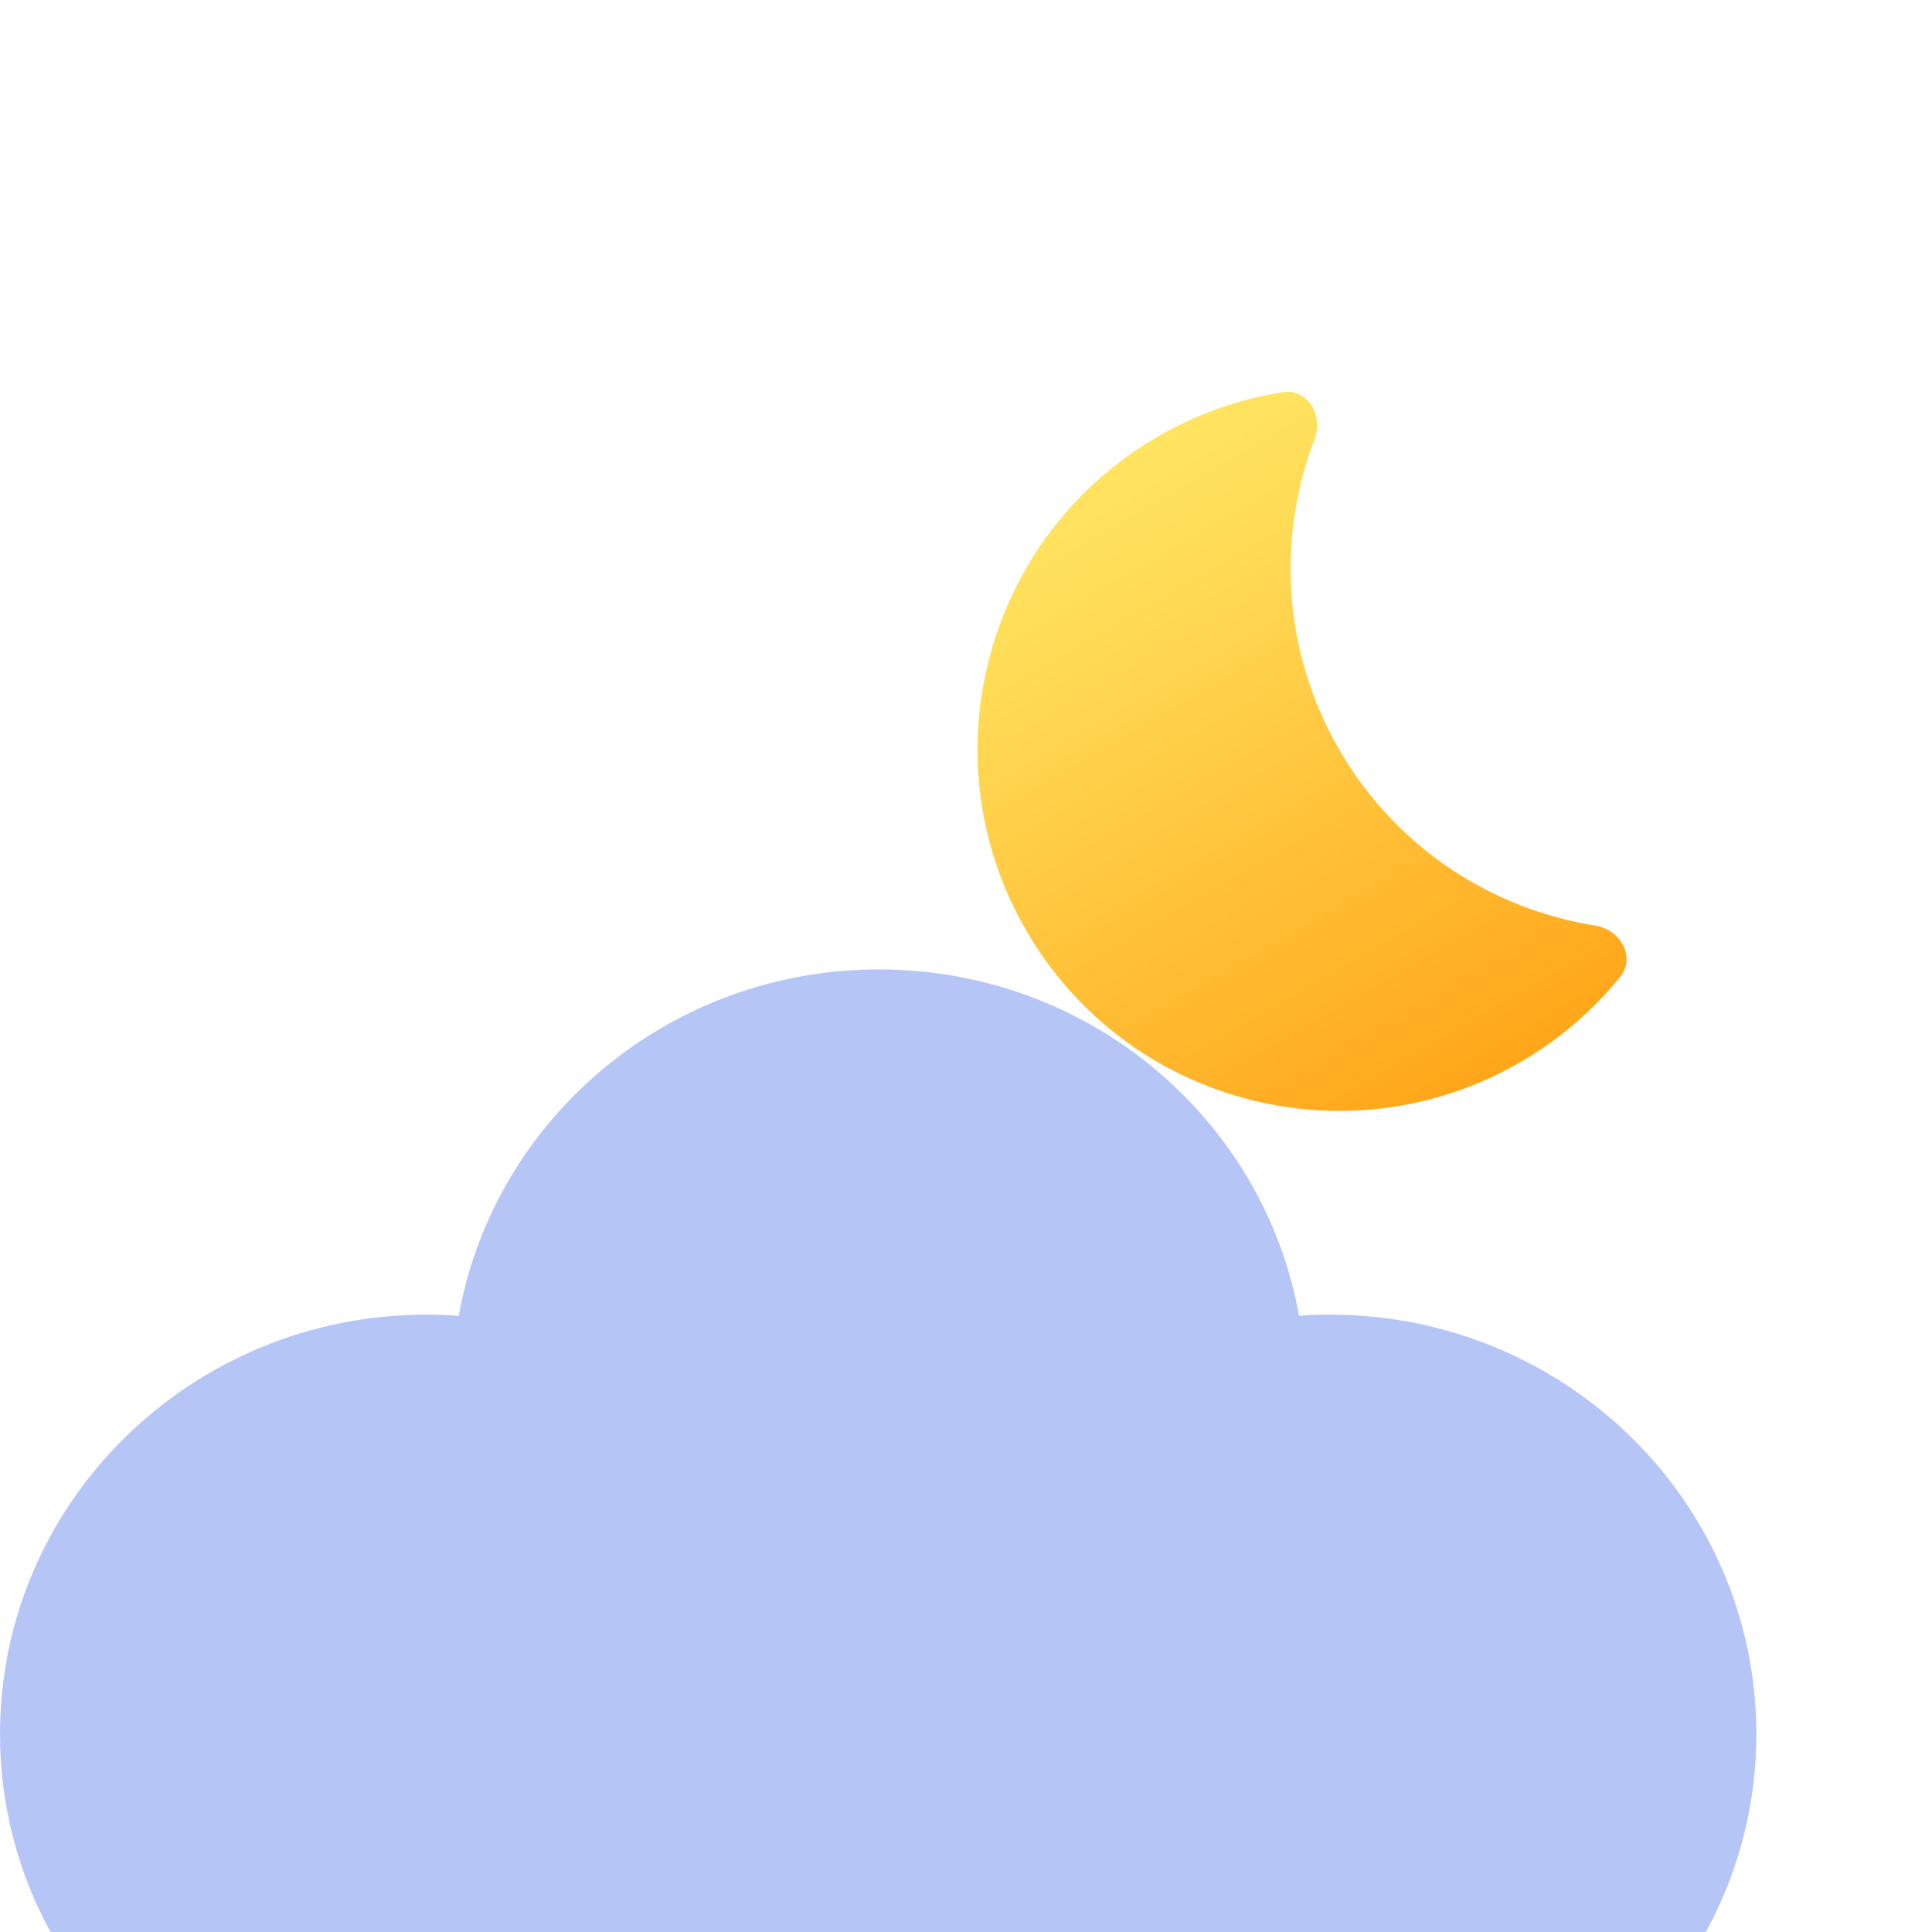 <svg width="22" height="22" viewBox="0 0 22 22" fill="none" xmlns="http://www.w3.org/2000/svg">
<g clip-path="url(#clip0_7897_33243)">
<g filter="url(#filter0_d_7897_33243)">
<path fill-rule="evenodd" clip-rule="evenodd" d="M14.604 4.466C14.888 4.421 15.073 4.731 14.97 4.999C14.541 6.118 14.603 7.414 15.248 8.533C15.894 9.652 16.986 10.353 18.17 10.541C18.454 10.586 18.629 10.901 18.448 11.125C18.14 11.506 17.757 11.838 17.307 12.098C15.338 13.235 12.82 12.56 11.683 10.591C10.547 8.623 11.221 6.105 13.19 4.968C13.64 4.708 14.119 4.543 14.604 4.466Z" fill="url(#paint0_linear_7897_33243)"/>
</g>
<g filter="url(#filter1_i_7897_33243)">
<path fill-rule="evenodd" clip-rule="evenodd" d="M15.417 20.512C15.344 20.517 15.269 20.52 15.194 20.52H4.231C3.42 20.52 2.683 20.208 2.132 19.697C0.845 18.839 0 17.389 0 15.745C0 13.108 2.175 10.97 4.857 10.97C4.981 10.97 5.103 10.975 5.224 10.984C5.624 8.742 7.614 7.039 10.008 7.039C12.402 7.039 14.392 8.742 14.792 10.982C14.908 10.974 15.025 10.97 15.143 10.97C17.826 10.97 20 13.108 20 15.745C20 18.291 17.972 20.372 15.417 20.512Z" fill="#B5C6F6"/>
</g>
</g>
<defs>
<filter id="filter0_d_7897_33243" x="7.133" y="0.462" width="15.391" height="16.189" filterUnits="userSpaceOnUse" color-interpolation-filters="sRGB">
<feFlood flood-opacity="0" result="BackgroundImageFix"/>
<feColorMatrix in="SourceAlpha" type="matrix" values="0 0 0 0 0 0 0 0 0 0 0 0 0 0 0 0 0 0 127 0" result="hardAlpha"/>
<feOffset/>
<feGaussianBlur stdDeviation="2"/>
<feColorMatrix type="matrix" values="0 0 0 0 0.92 0 0 0 0 0.595 0 0 0 0 0.106 0 0 0 0.481 0"/>
<feBlend mode="normal" in2="BackgroundImageFix" result="effect1_dropShadow_7897_33243"/>
<feBlend mode="normal" in="SourceGraphic" in2="effect1_dropShadow_7897_33243" result="shape"/>
</filter>
<filter id="filter1_i_7897_33243" x="0" y="7.039" width="20" height="17.481" filterUnits="userSpaceOnUse" color-interpolation-filters="sRGB">
<feFlood flood-opacity="0" result="BackgroundImageFix"/>
<feBlend mode="normal" in="SourceGraphic" in2="BackgroundImageFix" result="shape"/>
<feColorMatrix in="SourceAlpha" type="matrix" values="0 0 0 0 0 0 0 0 0 0 0 0 0 0 0 0 0 0 127 0" result="hardAlpha"/>
<feOffset dy="4"/>
<feGaussianBlur stdDeviation="2"/>
<feComposite in2="hardAlpha" operator="arithmetic" k2="-1" k3="1"/>
<feColorMatrix type="matrix" values="0 0 0 0 1 0 0 0 0 1 0 0 0 0 1 0 0 0 0.869 0"/>
<feBlend mode="normal" in2="shape" result="effect1_innerShadow_7897_33243"/>
</filter>
<linearGradient id="paint0_linear_7897_33243" x1="12.138" y1="5.576" x2="16.254" y2="12.706" gradientUnits="userSpaceOnUse">
<stop stop-color="#FFE461"/>
<stop offset="0.175" stop-color="#FFDC57"/>
<stop offset="1" stop-color="#FFA619"/>
</linearGradient>
<clipPath id="clip0_7897_33243">
<rect width="22" height="22" fill="white"/>
</clipPath>
</defs>
</svg>
